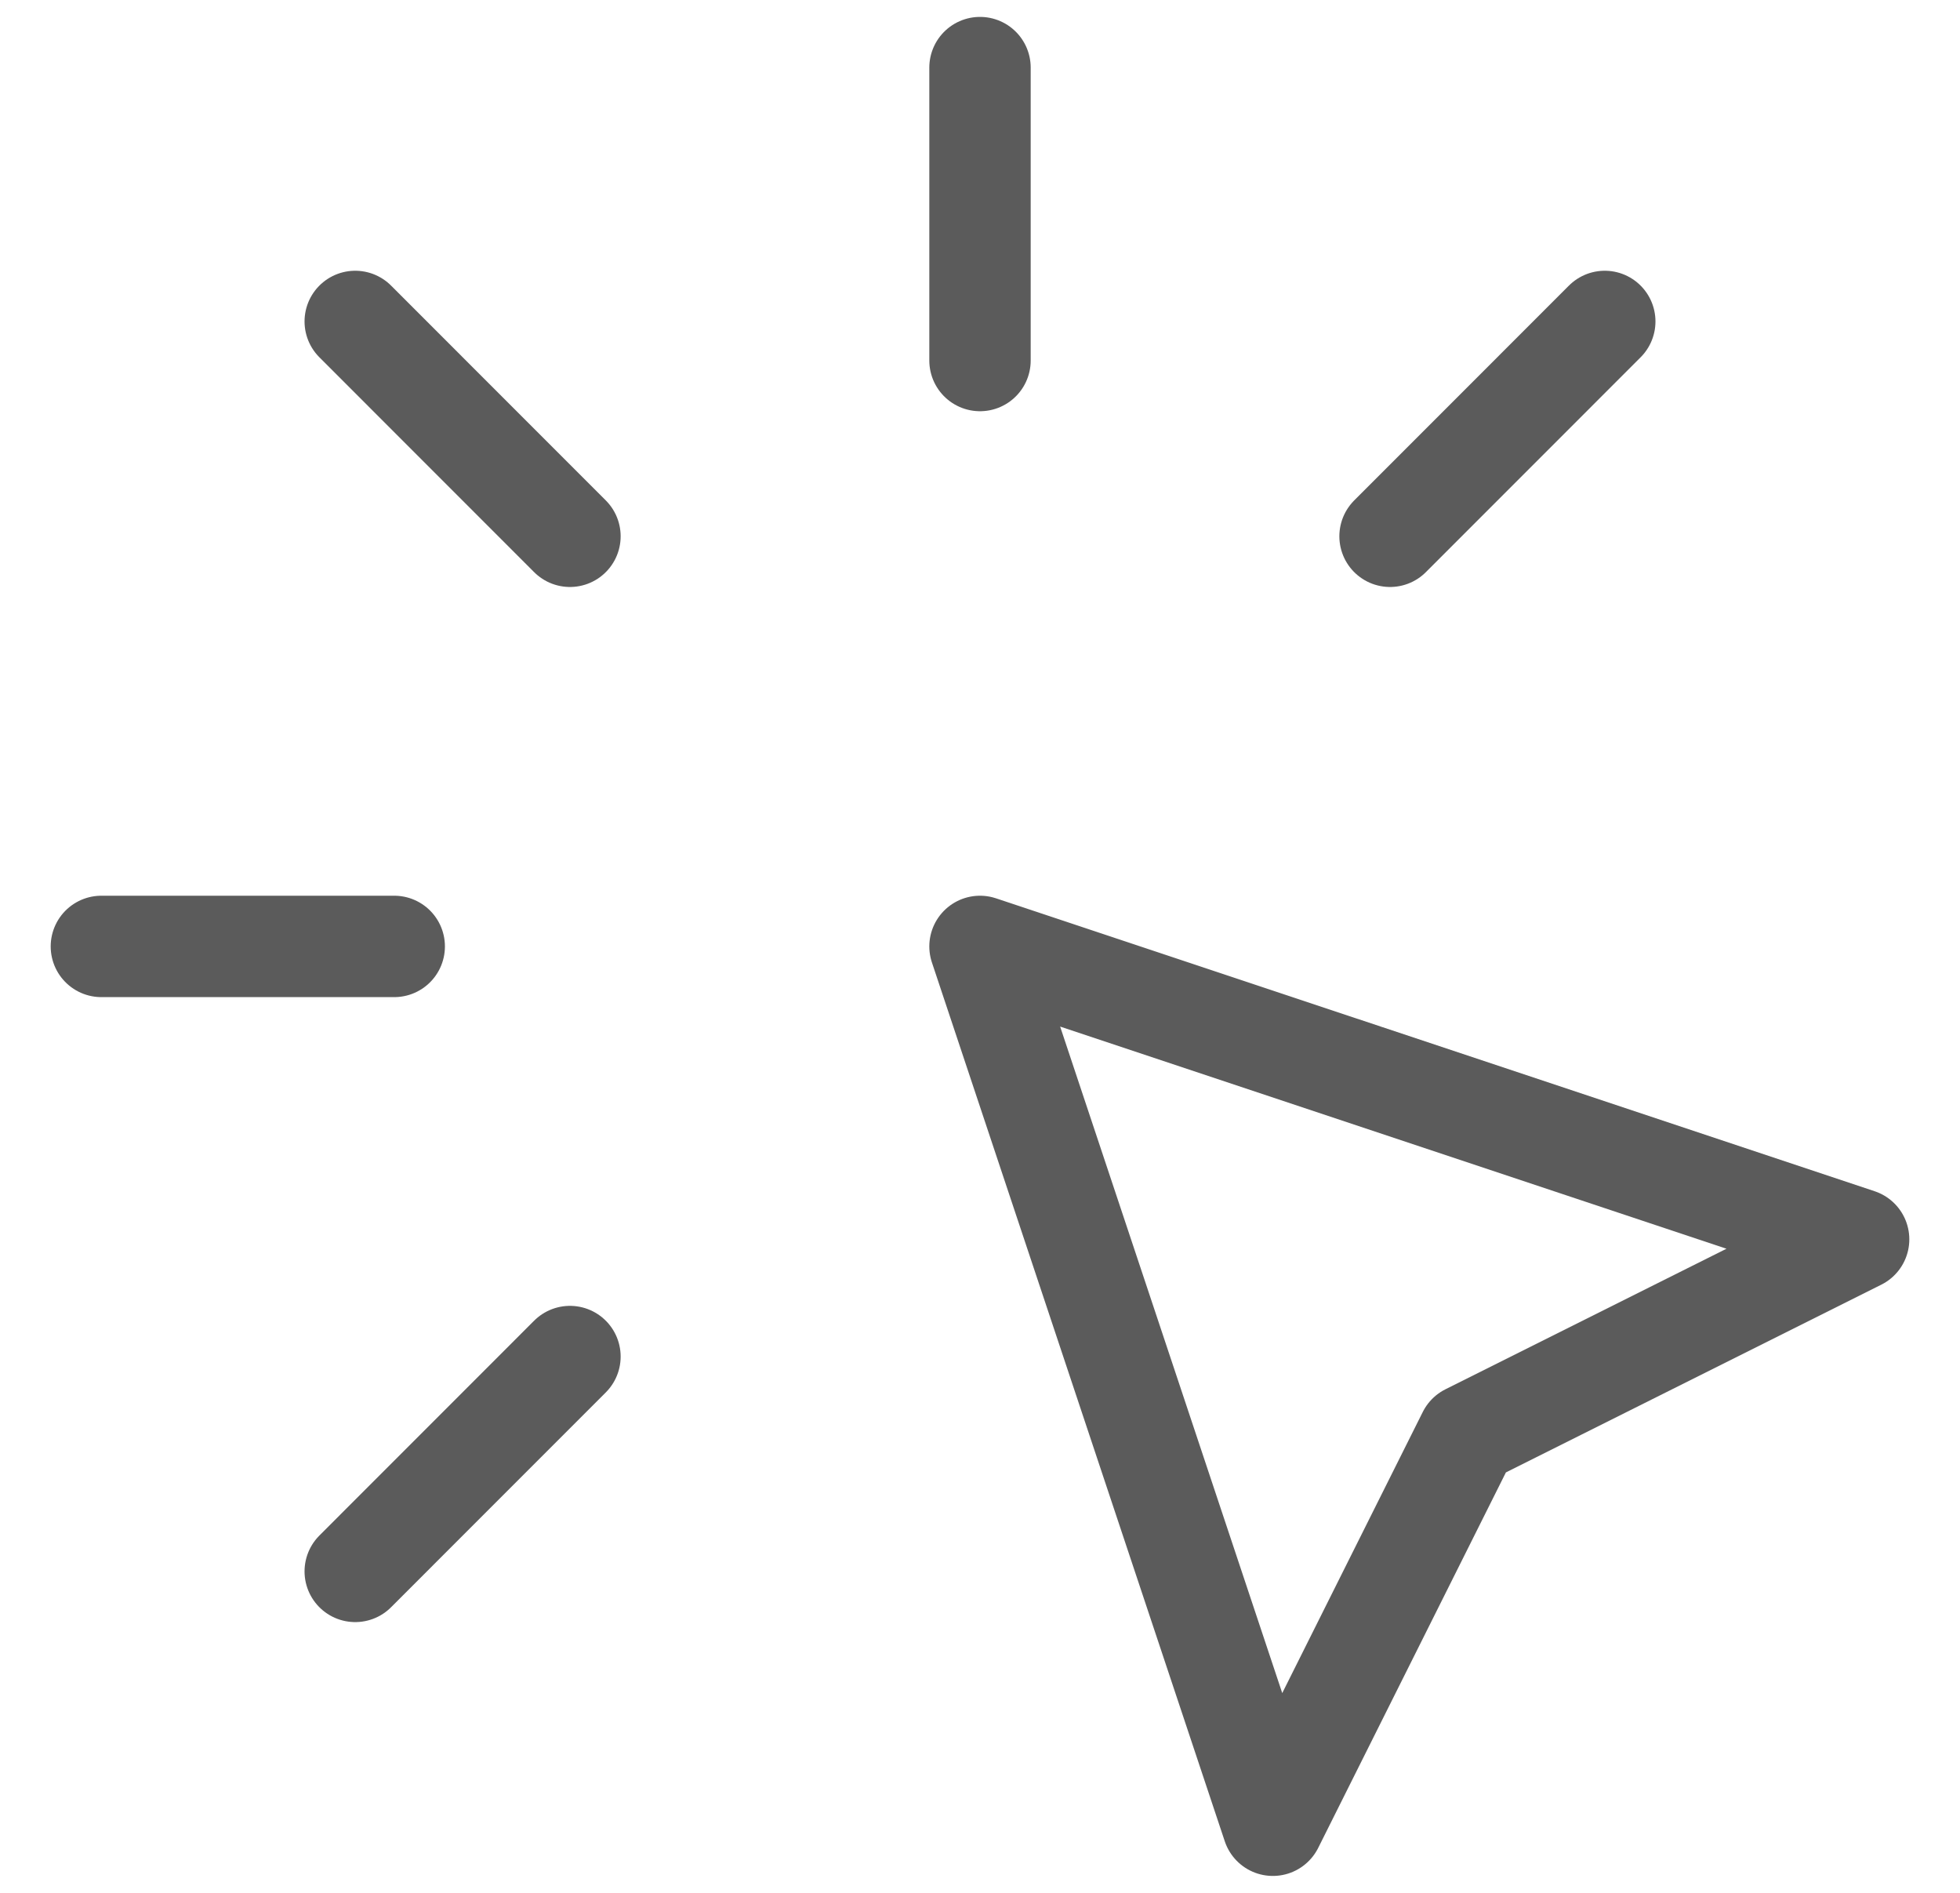 <svg width="29" height="28" viewBox="0 0 29 28" fill="none" xmlns="http://www.w3.org/2000/svg">
<path d="M1.5 14H5.833" stroke="#5B5B5B" stroke-width="1.5" stroke-linecap="round" stroke-linejoin="round"/>
<path d="M14.5 1V5.333" stroke="#5B5B5B" stroke-width="1.5" stroke-linecap="round" stroke-linejoin="round"/>
<path d="M8.433 7.933L5.256 4.755" stroke="#5B5B5B" stroke-width="1.5" stroke-linecap="round" stroke-linejoin="round"/>
<path d="M20.567 7.933L23.744 4.755" stroke="#5B5B5B" stroke-width="1.5" stroke-linecap="round" stroke-linejoin="round"/>
<path d="M8.433 20.067L5.256 23.245" stroke="#5B5B5B" stroke-width="1.5" stroke-linecap="round" stroke-linejoin="round"/>
<path d="M14.5 14L27.5 18.333L21.722 21.222L18.833 27L14.5 14Z" stroke="#5B5B5B" stroke-width="1.5" stroke-linecap="round" stroke-linejoin="round"/>
</svg>

